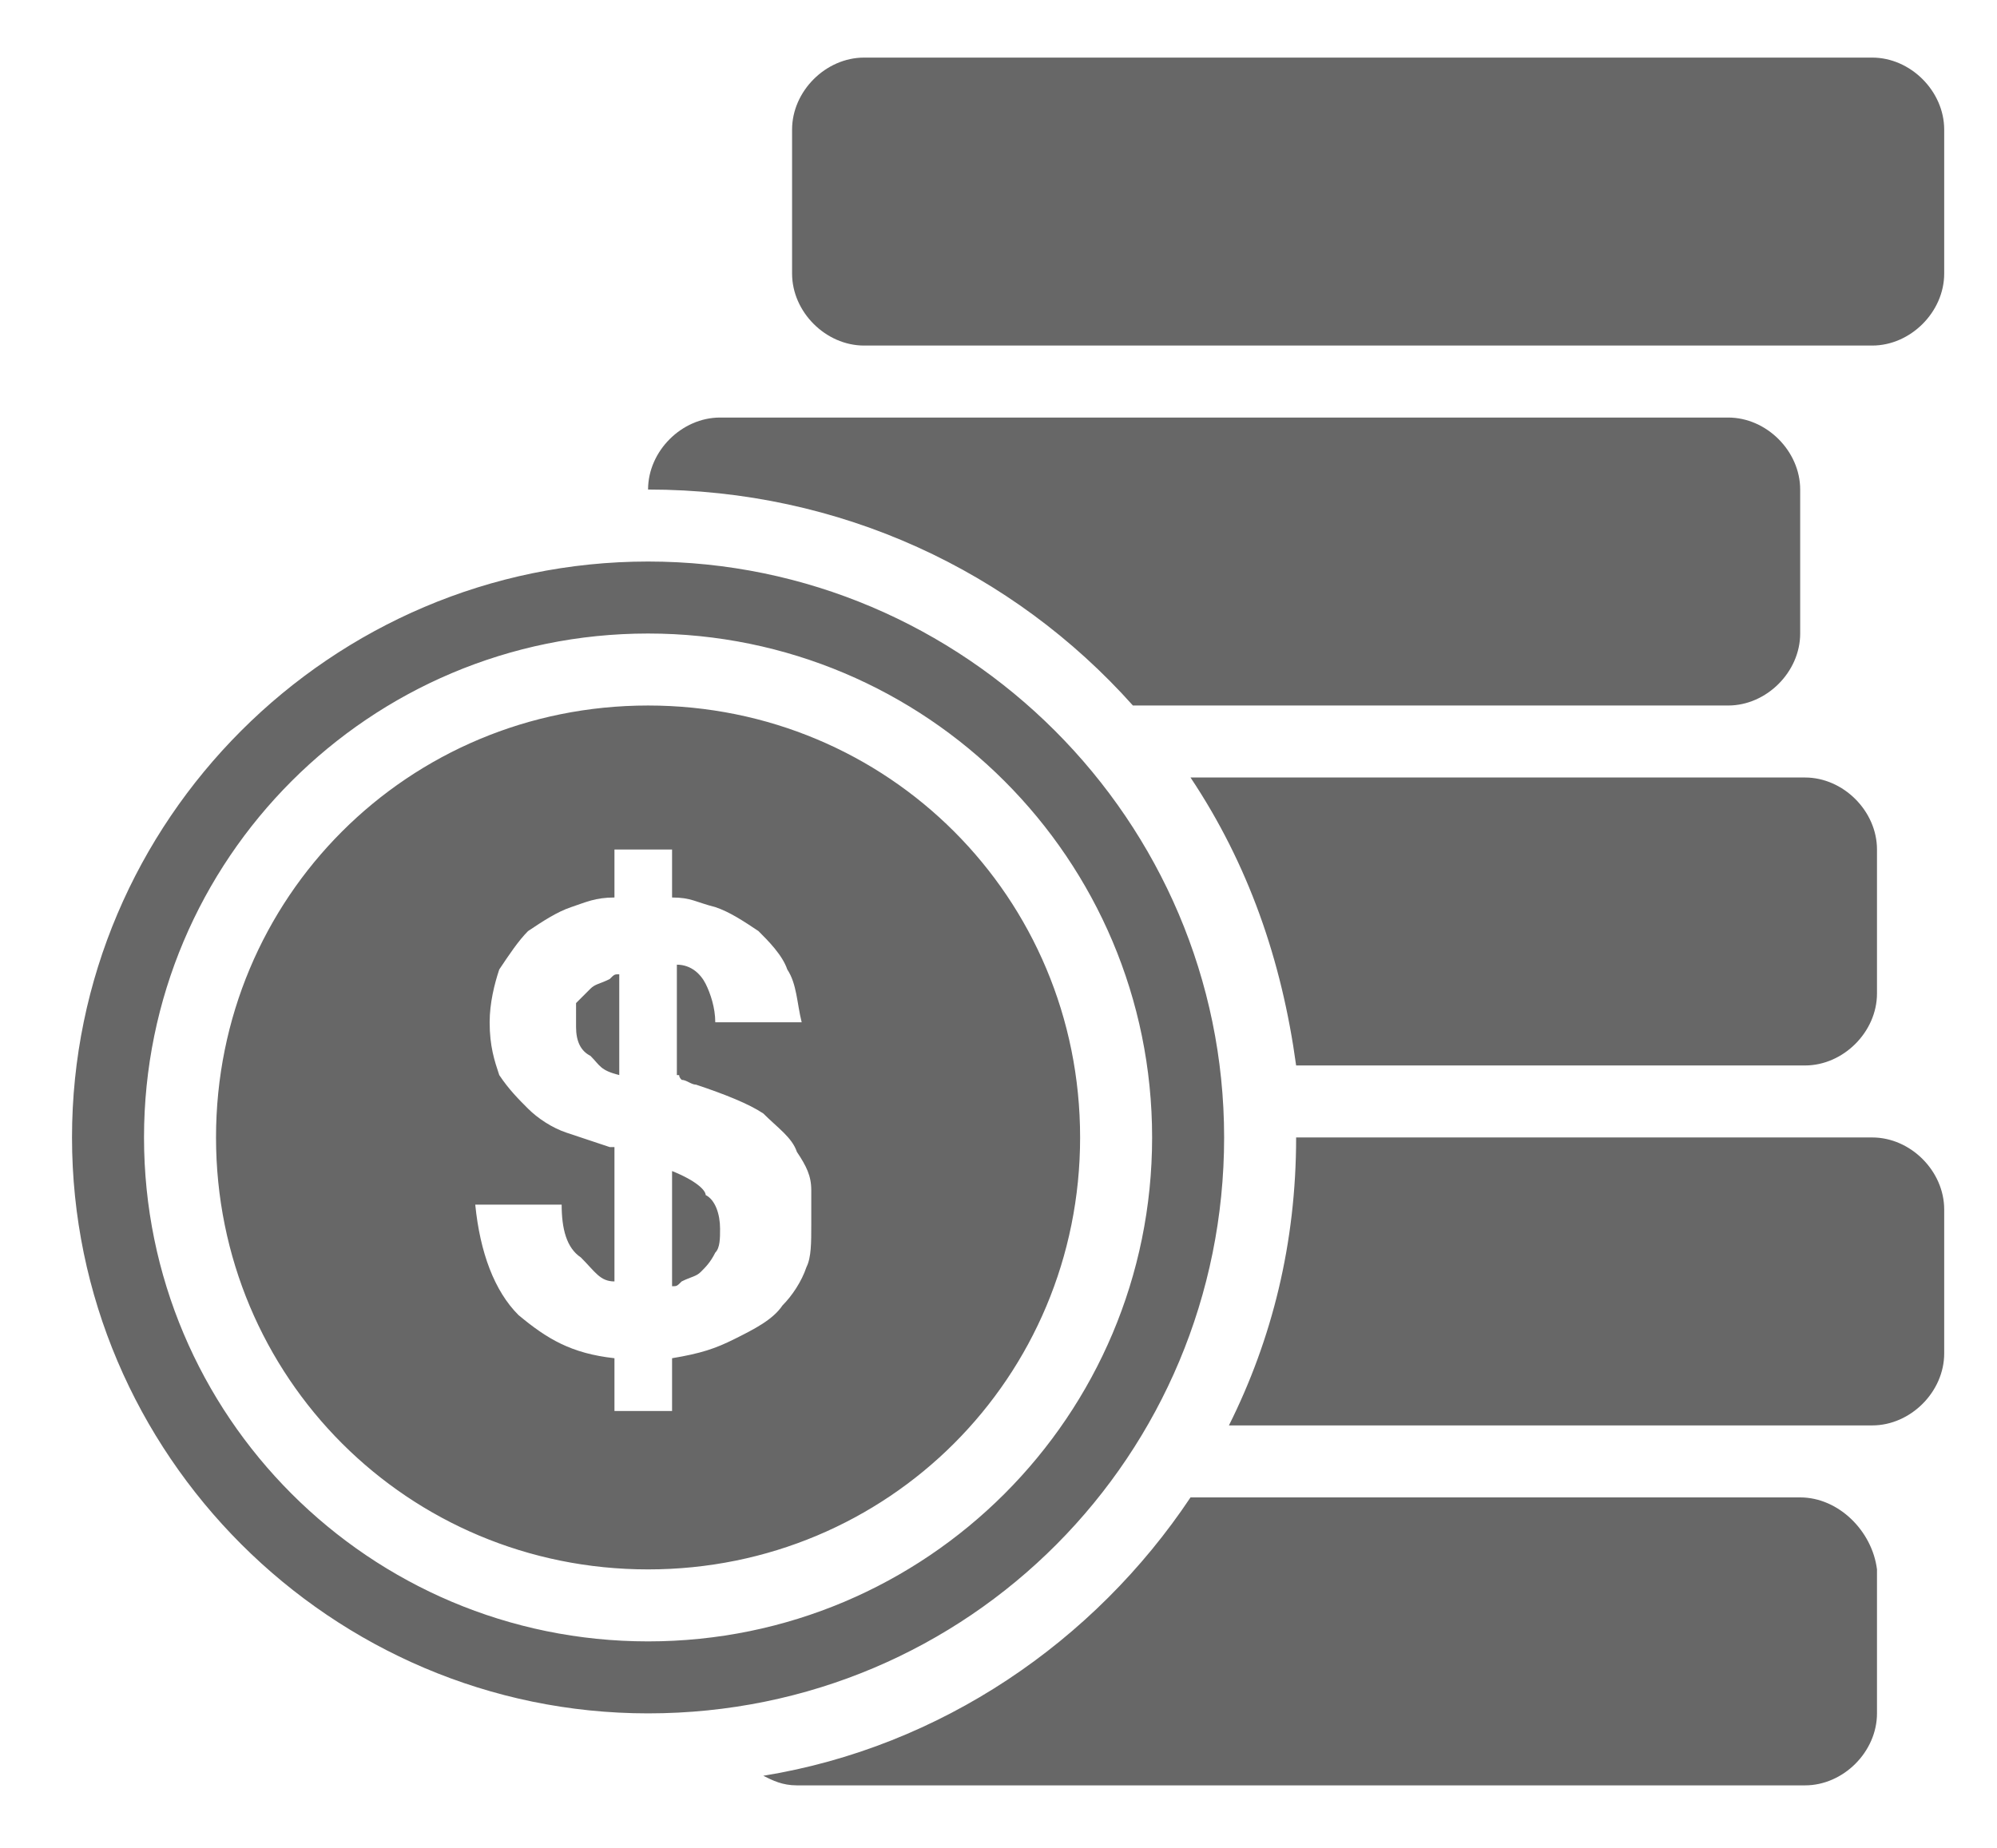 <svg version="1.1" id="Layer_1" xmlns="http://www.w3.org/2000/svg" x="0px" y="0px"
     viewBox="0 0 41.6 38.5" style="enable-background:new 0 0 41.6 38.5;" xml:space="preserve">
<path fill="#676767" style="fill-rule:evenodd;clip-rule:evenodd;" d="M12.3,20.6c-0.1,0.1-0.2,0.2-0.3,0.3C12,21.1,12,21.2,12,21.4
    c0,0.3,0.1,0.5,0.3,0.6c0.2,0.2,0.2,0.3,0.6,0.4v-2.1c-0.1,0-0.1,0-0.2,0.1C12.5,20.5,12.4,20.5,12.3,20.6z M24.8,16.2
    c1.2,1.8,1.9,3.8,2.2,6h10.6c0.8,0,1.5-0.7,1.5-1.5v-3c0-0.8-0.7-1.5-1.5-1.5H24.8z M23.6,14.7H36c0.8,0,1.5-0.7,1.5-1.5v-3
    c0-0.8-0.7-1.5-1.5-1.5H15c-0.8,0-1.5,0.7-1.5,1.5C17.5,10.2,21.1,11.9,23.6,14.7z M14,24.4v2.4c0.1,0,0.1,0,0.2-0.1
    c0.2-0.1,0.3-0.1,0.4-0.2c0.1-0.1,0.2-0.2,0.3-0.4c0.1-0.1,0.1-0.3,0.1-0.5c0-0.3-0.1-0.6-0.3-0.7C14.7,24.8,14.5,24.6,14,24.4z
     M37.5,31.2H24.8c-2,3-5.2,5.2-8.9,5.8c0.2,0.1,0.4,0.2,0.7,0.2h21c0.8,0,1.5-0.7,1.5-1.5v-3C39,31.9,38.3,31.2,37.5,31.2z M39,23.7
    H27c0,2.2-0.5,4.2-1.4,6H39c0.8,0,1.5-0.7,1.5-1.5v-3C40.5,24.4,39.8,23.7,39,23.7z M25.5,23.7c0-6.6-5.4-12-12-12
    c-6.6,0-12,5.4-12,12c0,6.6,5.4,12,12,12C20.2,35.7,25.5,30.3,25.5,23.7z M13.5,34.2C7.7,34.2,3,29.5,3,23.7
    c0-5.8,4.7-10.5,10.5-10.5S24,17.9,24,23.7C24,29.5,19.3,34.2,13.5,34.2z M39,1.2H18c-0.8,0-1.5,0.7-1.5,1.5v3
    c0,0.8,0.7,1.5,1.5,1.5h21c0.8,0,1.5-0.7,1.5-1.5v-3C40.5,1.9,39.8,1.2,39,1.2z M13.5,14.7c-5,0-9,4-9,9c0,5,4,9,9,9c5,0,9-4,9-9
    C22.5,18.7,18.5,14.7,13.5,14.7z M16.8,26.4c-0.1,0.3-0.3,0.6-0.5,0.8c-0.2,0.3-0.6,0.5-1,0.7c-0.4,0.2-0.7,0.3-1.3,0.4v1.1l-1.2,0
    v-1.1c-0.9-0.1-1.4-0.4-2-0.9c-0.5-0.5-0.8-1.3-0.9-2.3h1.8c0,0.5,0.1,0.9,0.4,1.1c0.3,0.3,0.4,0.5,0.7,0.5v-2.7c0,0,0-0.1,0-0.1
    c-0.1,0-0.1,0-0.1,0c-0.3-0.1-0.6-0.2-0.9-0.3c-0.3-0.1-0.6-0.3-0.8-0.5c-0.2-0.2-0.4-0.4-0.6-0.7c-0.1-0.3-0.2-0.6-0.2-1.1
    c0-0.4,0.1-0.8,0.2-1.1c0.2-0.3,0.4-0.6,0.6-0.8c0.3-0.2,0.6-0.4,0.9-0.5c0.3-0.1,0.5-0.2,0.9-0.2v-1H14v1c0.4,0,0.5,0.1,0.9,0.2
    c0.3,0.1,0.6,0.3,0.9,0.5c0.2,0.2,0.5,0.5,0.6,0.8c0.2,0.3,0.2,0.7,0.3,1.1h-1.8c0-0.3-0.1-0.6-0.2-0.8c-0.1-0.2-0.3-0.4-0.6-0.4
    v2.3c0.1,0,0,0,0.1,0.1c0.1,0,0.2,0.1,0.3,0.1c0.6,0.2,1.1,0.4,1.4,0.6c0.3,0.3,0.6,0.5,0.7,0.8c0.2,0.3,0.3,0.5,0.3,0.8
    c0,0.3,0,0.5,0,0.7C16.9,25.9,16.9,26.2,16.8,26.4z"/>
</svg>